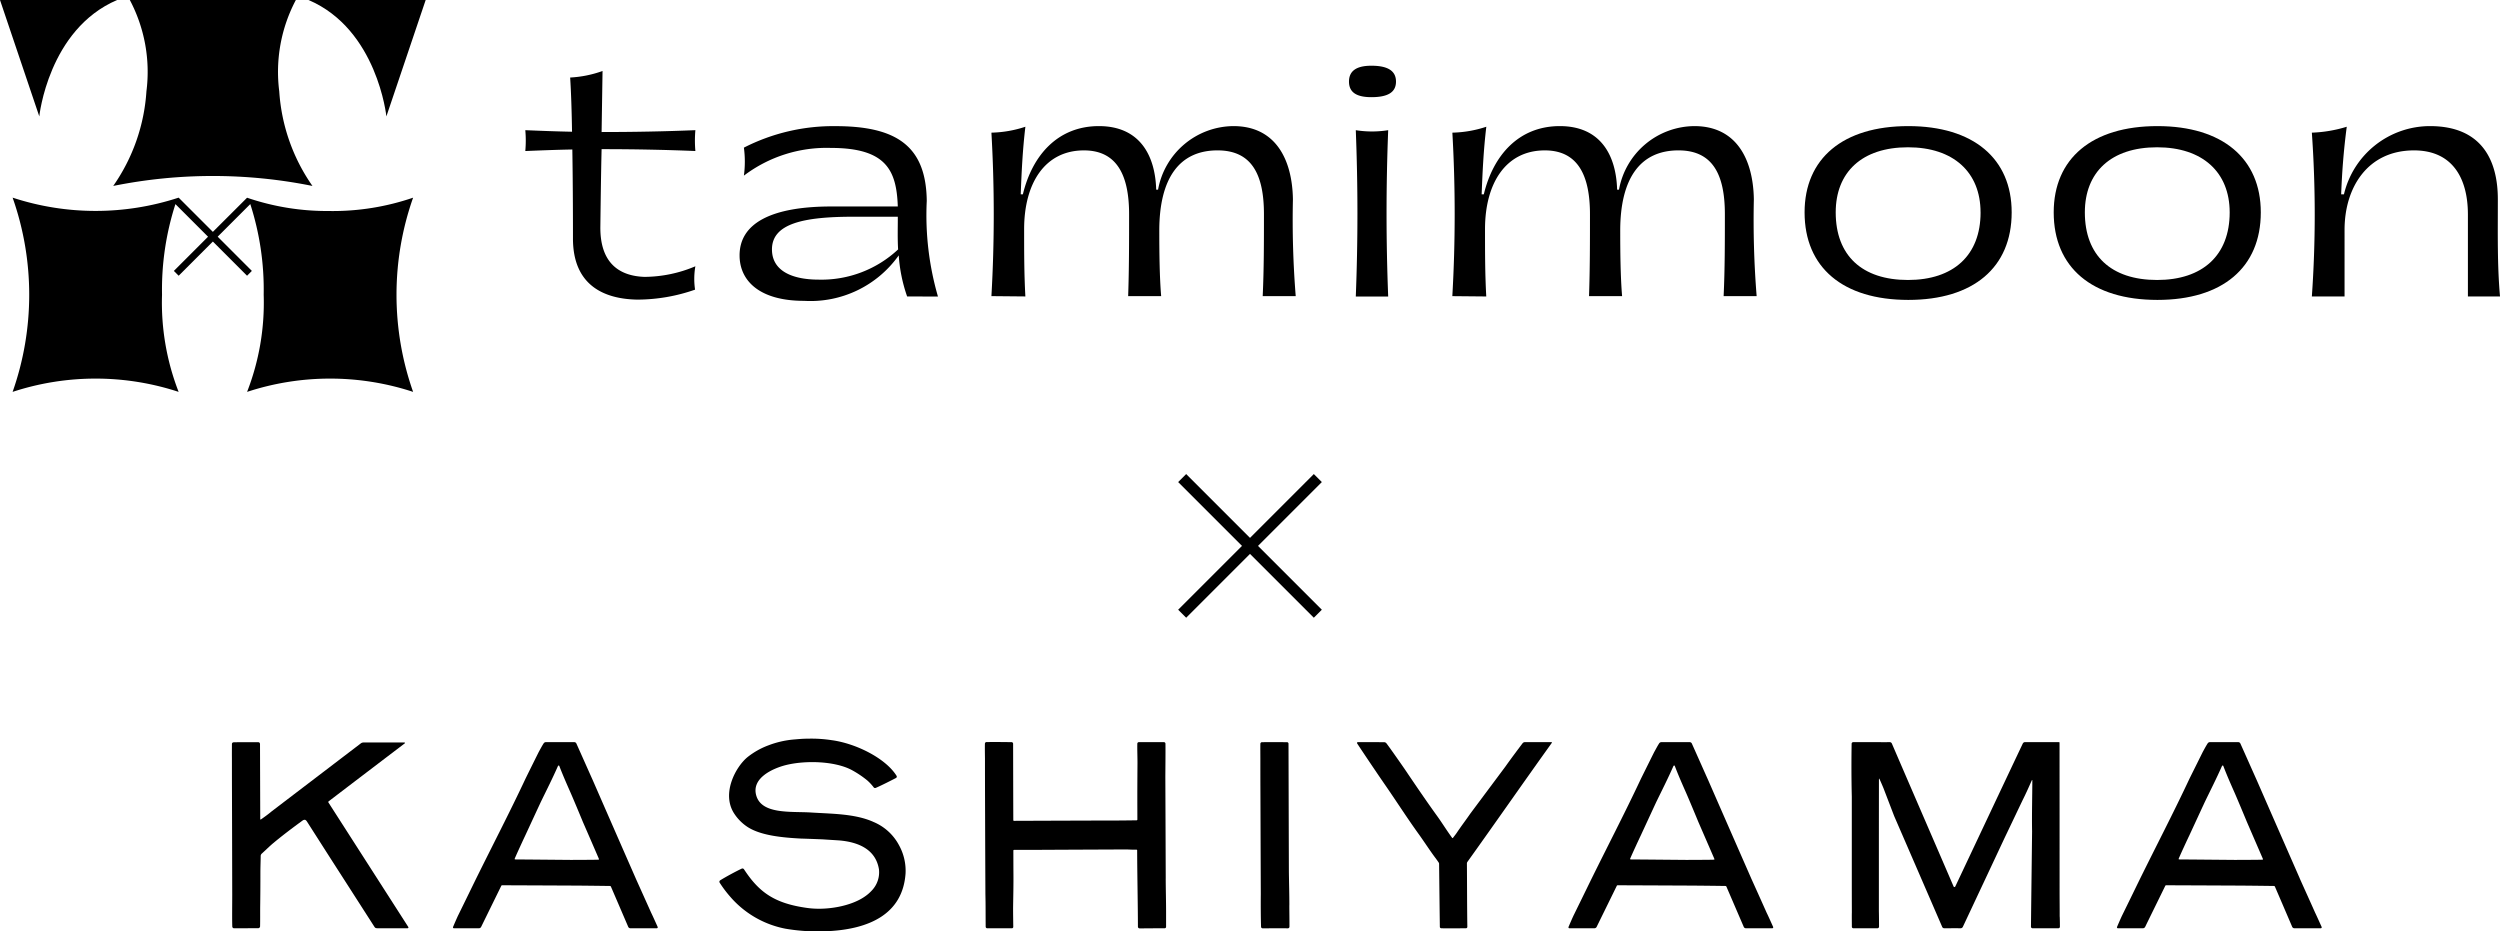 <svg xmlns="http://www.w3.org/2000/svg" width="441.202" height="164.368" viewBox="0 0 441.202 164.368">
  <g id="グループ_109" data-name="グループ 109" transform="translate(-739.399 -91.432)">
    <g id="logo_type_02" transform="translate(780.328 221.794)">
      <g id="logo" transform="translate(0 0)">
        <path id="Fill-1" d="M44.983,21.456c-3.311-.027-6.708-.062-10.025-.086-.067,0-.131-.057-.1-.118.311-.759,1.513-3.359,1.843-4.05.916-1.98,1.836-3.965,2.755-5.94,1.01-2.085,2.074-4.173,3.037-6.367.026-.048.073-.1.13-.1a.117.117,0,0,1,.111.077c.619,1.616,1.329,3.226,1.981,4.7.468,1.053,2.035,4.817,2.179,5.177q1.393,3.189,2.777,6.4a1.115,1.115,0,0,1,.053.141.084.084,0,0,1-.072.124c-1.457.043-3.015.019-4.667.041m11.24,3.264q-3.8-8.66-7.594-17.351C47.675,5.24,46.717,3.073,45.759.936A.411.411,0,0,0,45.39.671H40.358a.477.477,0,0,0-.4.241c-.338.528-.571.99-.875,1.537q-1.152,2.311-2.3,4.64c-2.905,6.195-6.1,12.315-9.133,18.493q-1.357,2.789-2.718,5.559c-.2.39-.73,1.627-.951,2.148a.167.167,0,0,0,.168.231h4.4a.456.456,0,0,0,.4-.264c.268-.545,2.394-4.881,3.54-7.218a.177.177,0,0,1,.152-.109q6.553.027,13.083.058c1.976.016,3.955.041,5.924.067a.2.2,0,0,1,.2.123c.917,2.127,2.592,6.024,3.044,7.078a.424.424,0,0,0,.384.264h4.657a.17.17,0,0,0,.157-.243c-.268-.6-.949-2.117-1.137-2.481q-1.365-3.045-2.732-6.077" transform="translate(15.043 -0.059)" fill-rule="evenodd"/>
        <path id="Fill-3" d="M161.022,21.456c-3.319-.027-6.713-.062-10.03-.086-.067,0-.131-.057-.1-.118.314-.759,1.516-3.359,1.848-4.05.919-1.98,1.834-3.965,2.75-5.94,1.012-2.085,2.08-4.173,3.04-6.367.029-.048.073-.1.133-.1a.123.123,0,0,1,.112.077c.611,1.616,1.323,3.226,1.975,4.7.468,1.053,2.035,4.817,2.179,5.177q1.386,3.189,2.778,6.4c.023.06.038.1.053.141a.085.085,0,0,1-.073.124c-1.459.043-3.016.019-4.661.041m11.236,3.264q-3.8-8.66-7.6-17.351c-.956-2.128-1.911-4.295-2.871-6.432a.416.416,0,0,0-.37-.265H156.4a.481.481,0,0,0-.4.241c-.337.528-.567.99-.875,1.537-.77,1.54-1.533,3.09-2.306,4.64-2.905,6.195-6.1,12.315-9.13,18.493q-1.36,2.789-2.72,5.559c-.2.39-.729,1.627-.953,2.148a.171.171,0,0,0,.166.231h4.41a.458.458,0,0,0,.4-.264c.264-.545,2.4-4.881,3.54-7.218a.172.172,0,0,1,.151-.109q6.547.027,13.086.058,2.96.024,5.928.067a.194.194,0,0,1,.19.123c.919,2.127,2.593,6.024,3.049,7.078a.415.415,0,0,0,.377.264h4.658a.17.17,0,0,0,.157-.243c-.268-.6-.947-2.117-1.137-2.481q-1.357-3.045-2.731-6.077" transform="translate(95.866 -0.059)" fill-rule="evenodd"/>
        <path id="Fill-5" d="M218.477,21.456c-3.309-.027-6.708-.062-10.022-.086-.069,0-.136-.057-.106-.118.314-.759,1.514-3.359,1.851-4.05.917-1.98,1.834-3.965,2.75-5.94,1.006-2.085,2.072-4.173,3.039-6.367a.169.169,0,0,1,.132-.1.116.116,0,0,1,.108.077c.617,1.616,1.324,3.226,1.979,4.7.467,1.053,2.035,4.817,2.181,5.177q1.383,3.189,2.772,6.4c.029.06.044.1.061.141a.088.088,0,0,1-.076.124c-1.453.043-3.017.019-4.668.041m11.244,3.264q-3.8-8.66-7.6-17.351c-.954-2.128-1.911-4.295-2.871-6.432a.422.422,0,0,0-.373-.265h-5.024a.476.476,0,0,0-.4.241c-.339.528-.574.99-.876,1.537q-1.145,2.311-2.307,4.64c-2.9,6.195-6.1,12.315-9.129,18.493q-1.355,2.789-2.716,5.559c-.2.39-.735,1.627-.956,2.148a.17.17,0,0,0,.168.231h4.4a.466.466,0,0,0,.407-.264c.261-.545,2.393-4.881,3.536-7.218a.178.178,0,0,1,.16-.109q6.537.027,13.079.058c1.971.016,3.951.041,5.928.067a.2.2,0,0,1,.192.123c.92,2.127,2.59,6.024,3.041,7.078a.427.427,0,0,0,.384.264h4.657a.17.17,0,0,0,.158-.243c-.271-.6-.951-2.117-1.135-2.481-.906-2.03-1.822-4.053-2.732-6.077" transform="translate(135.214 -0.059)" fill-rule="evenodd"/>
        <path id="Fill-7" d="M113.171,29.458c0-1.843-.053-3.842-.085-5.874-.025-7.5-.044-15.14-.066-22.647a.272.272,0,0,0-.281-.261c-.96,0-3.506-.008-4.086,0a1.713,1.713,0,0,1-.3,0,.293.293,0,0,0-.3.292c-.013.736,0,1.851,0,2.575,0,1.971,0,3.944.011,5.929q.029,9.016.066,18.057c-.023,1.99,0,4.268.044,5.718a.278.278,0,0,0,.266.279c1.254,0,3.237-.01,4.494,0a.282.282,0,0,0,.253-.306c.008-1.051-.023-2.754-.023-3.756" transform="translate(73.448 -0.059)" fill-rule="evenodd"/>
        <path id="Fill-9" d="M110.824,24.728q-.032-9.039-.069-18.063c.014-1.742.04-4.206.021-5.7a.277.277,0,0,0-.259-.284c-1.228,0-3.38-.013-4.446,0a.269.269,0,0,0-.261.265c-.029,1.051.038,2.541.027,3.55-.01,1.793-.027,3.782-.027,6.1,0,1.276.008,2.482.009,3.748a.138.138,0,0,1-.145.131c-.728.01-3.834.055-5.61.038q-8.007.025-16.013.056a.118.118,0,0,1-.128-.108C83.908,10,83.9,5.407,83.889.946A.277.277,0,0,0,83.6.681c-.977-.013-3.5-.039-4.08-.014h-.3a.282.282,0,0,0-.307.271c-.021.7,0,1.885.009,2.609q0,2.956.008,5.928.029,9.017.069,18.056c.048,2,.024,2.706.048,5.7a.286.286,0,0,0,.271.3h4.342a.249.249,0,0,0,.257-.259c-.008-.717-.04-2.716-.028-3.62.025-1.715.08-3.91.055-6.057-.006-1.255-.008-2.517-.012-3.781a.125.125,0,0,1,.129-.118c1.351,0,2.7-.006,4.049-.006q7.638-.04,15.272-.071c.745-.022,1.435.065,2.273.038a.116.116,0,0,1,.125.1c.013,4.439.122,9.07.136,13.512a.291.291,0,0,0,.28.276c.679.011,1.723-.017,4.431-.017a.256.256,0,0,0,.259-.255c0-.88,0-1.983,0-2.626,0-1.975-.061-3.947-.066-5.919" transform="translate(53.977 -0.068)" fill-rule="evenodd"/>
        <path id="Fill-11" d="M205.422,31.482c.006-1.5-.016-3-.016-4.5q0-13.021-.008-26.038a1.572,1.572,0,0,1,0-.191c0-.05-.059-.081-.11-.086-1.057,0-2.147.006-3.2,0-.936.012-1.843,0-2.772,0a.449.449,0,0,0-.409.257C194.941,9.3,190.951,17.771,187,26.144a.173.173,0,0,1-.154.1.161.161,0,0,1-.147-.1C183.1,17.783,179.407,9.289,175.808.922a.4.4,0,0,0-.378-.251c-.5,0-1.034.023-1.705,0h-4.743a.287.287,0,0,0-.278.293c-.048,3.038-.043,6.249.03,9.327q0,7.241,0,14.478,0,2.986.01,5.96c-.02.485,0,1.915,0,2.526a.265.265,0,0,0,.257.263h4.248a.283.283,0,0,0,.291-.278c0-.921-.008-1.976-.027-2.77q0-4.546,0-9.115,0-7.015.01-14.025a.924.924,0,0,1,.02-.2c.006-.035.045-.023.059.006.229.487.544,1.225.729,1.672q.941,2.462,1.882,4.911c2.8,6.456,5.687,13.113,8.484,19.579a.387.387,0,0,0,.361.218c.94,0,1.807-.01,2.88,0a.432.432,0,0,0,.392-.242c2.432-5.177,4.951-10.538,7.375-15.711,1.073-2.234,2.138-4.485,3.209-6.723.579-1.153,1.039-2.191,1.579-3.409.013-.038.037-.068.066-.068s.038.03.038.068c-.006,2.573-.1,6.085-.044,8.966-.064,5.529-.137,11.322-.2,16.861a.28.28,0,0,0,.3.259c1.17.018,3.416-.009,4.544,0a.267.267,0,0,0,.264-.28c0-.529-.006-1.066-.029-1.758" transform="translate(117.143 -0.059)" fill-rule="evenodd"/>
        <path id="Fill-13" d="M78.2,14.957c-3.239-1.43-7.252-1.395-10.971-1.634-3.487-.22-8.7.381-9.65-3.015-.876-3.113,3.018-4.772,5.1-5.319,3.5-.905,8.766-.76,11.771.846a17.319,17.319,0,0,1,2.731,1.832,8.639,8.639,0,0,1,1.116,1.2.3.3,0,0,0,.393.105c1.03-.438,2.884-1.394,3.55-1.737a.272.272,0,0,0,.111-.377c-1.92-3.1-7.164-5.722-11.461-6.3A23.734,23.734,0,0,0,66.7.295c-.989,0-1.669.08-2.6.154a16.543,16.543,0,0,0-4.378,1.026,13.432,13.432,0,0,0-3.669,2.068c-2.093,1.707-4.606,6.364-2.427,9.865a8.165,8.165,0,0,0,2.319,2.4c2.354,1.589,6.265,1.942,9.517,2.116,1.272.037,2.543.089,3.813.138.962.066,1.925.122,2.888.185,3.373.272,6.48,1.535,7.073,5.081a4.649,4.649,0,0,1-1.233,3.736,7.027,7.027,0,0,1-1.287,1.11c-2.4,1.669-6.67,2.473-10.1,2-5.845-.8-8.545-2.788-11.188-6.816a.333.333,0,0,0-.438-.115c-1.047.5-2.816,1.448-3.762,2.046a.3.3,0,0,0-.112.4,20.053,20.053,0,0,0,1.794,2.406,17.173,17.173,0,0,0,9.843,5.739,34.071,34.071,0,0,0,7.608.427c7.095-.385,13.058-2.96,13.571-10.16a9.317,9.317,0,0,0-1.172-5.039,9.05,9.05,0,0,0-4.559-4.1" transform="translate(34.951 -0.295)" fill-rule="evenodd"/>
        <path id="Fill-15" d="M144.067,4.975,137.9,13.242c-.79,1.148-1.634,2.247-2.4,3.395-.226.334-.386.515-.7.943-.041.057-.117.011-.157-.044-.985-1.353-1.669-2.485-2.557-3.728-1.977-2.731-3.883-5.548-5.76-8.325-.366-.54-2.553-3.673-3.234-4.571a.551.551,0,0,0-.451-.235c-1.44,0-3.043-.009-4.608-.006A.148.148,0,0,0,117.9.9c.658,1.015,3.412,5.121,4.8,7.125,2,2.882,3.869,5.812,5.924,8.679.963,1.324,1.862,2.726,2.84,4.071.257.348.508.67.825,1.146a.385.385,0,0,1,.072.229c.04,3.648.083,7.463.131,11.111a.267.267,0,0,0,.27.26c1.065.027,3.417,0,4.324,0a.257.257,0,0,0,.26-.264c-.054-3.721-.046-7.5-.076-11.2a.49.49,0,0,1,.09-.257c5.007-6.991,9.7-13.754,14.706-20.738a2.491,2.491,0,0,1,.19-.258A.087.087,0,0,0,152.2.671c-1.549.006-3.135,0-4.682,0a.532.532,0,0,0-.424.2c-1.027,1.357-2.043,2.72-3.025,4.1" transform="translate(80.683 -0.059)" fill-rule="evenodd"/>
        <g id="Group-19" transform="translate(0 0.617)">
          <path id="Fill-17" d="M30.5.284a.087.087,0,0,0-.05-.157H23.236a.8.8,0,0,0-.486.157Q14.9,6.274,7.046,12.256c-.549.465-1.224.963-1.939,1.459-.055.039-.108-.02-.108-.085C4.985,9.18,4.973,4.9,4.958.438,4.95.145,4.8.066,4.536.072,3.644.079.971.072.375.09.138.09,0,.2,0,.426c0,.742-.009,1.727,0,2.561Q0,5.945.01,8.915.037,17.944.055,27c0,1.7-.034,4.044.007,5.532,0,.243.108.382.335.382,1.1,0,2.83-.01,4.169-.01a.356.356,0,0,0,.406-.389c.023-.947.008-2.434.016-3.365.027-1.719.041-3.929.038-6.1,0-.936.048-2.06.053-2.869a.577.577,0,0,1,.211-.459c.447-.4,1.434-1.363,2.016-1.841,1.494-1.25,3.256-2.59,5.178-3.988a.64.64,0,0,1,.371-.126c.134,0,.283.151.382.3q2.274,3.563,4.558,7.133,3.611,5.618,7.223,11.252c.053.085.077.124.149.229.133.2.27.229.573.229H31a.145.145,0,0,0,.133-.214Q24.087,21.713,17.039,10.724a.155.155,0,0,1,.029-.211Q23.782,5.389,30.5.284" transform="translate(0 -0.071)" fill-rule="evenodd"/>
        </g>
      </g>
    </g>
    <g id="グループ_2" data-name="グループ 2" transform="translate(948.029 175.8)">
      <g id="グループ_1" data-name="グループ 1">
        <line id="線_1" data-name="線 1" x2="23.942" y2="23.942" fill="none" stroke="#000" stroke-width="2"/>
        <line id="線_2" data-name="線 2" x1="23.942" y2="23.942" fill="none" stroke="#000" stroke-width="2"/>
      </g>
    </g>
    <g id="グループ_3" data-name="グループ 3" transform="translate(739.399 91.432)">
      <g id="グループ_6002" data-name="グループ 6002">
        <g id="グループ_5998" data-name="グループ 5998" transform="translate(92.705 11.591)">
          <g id="グループ_5997" data-name="グループ 5997">
            <g id="グループ_5996" data-name="グループ 5996">
              <path id="パス_178" data-name="パス 178" d="M50.776,32.443c-.111,6.6,3.409,8.8,7.752,8.962a23.255,23.255,0,0,0,9.014-1.87,13,13,0,0,0-.054,4.123,30.849,30.849,0,0,1-10.224,1.759c-5.929-.109-11.324-2.584-11.324-10.773,0-2.087,0-8.851-.111-15.721-2.858.054-5.608.163-8.3.274a20.651,20.651,0,0,0,0-3.681c2.638.109,5.435.22,8.246.274-.054-3.629-.166-7.035-.331-9.565a19.994,19.994,0,0,0,5.716-1.154l-.166,10.773c5.662,0,11.324-.111,16.551-.331a20.679,20.679,0,0,0,0,3.681c-5.277-.22-10.938-.329-16.551-.329C50.885,23.537,50.83,28.154,50.776,32.443Z" transform="translate(-37.528 -4.133)"/>
              <path id="パス_179" data-name="パス 179" d="M82.408,39.074a27.462,27.462,0,0,1-1.482-7.255,19.088,19.088,0,0,1-16.711,8.026c-7.9,0-11.378-3.572-11.378-8.026,0-5.608,5.5-8.629,16.215-8.629H80.76c-.22-6.321-1.976-10.333-11.82-10.333A24.157,24.157,0,0,0,53.6,17.748a18.652,18.652,0,0,0,0-4.941A34.633,34.633,0,0,1,69.765,9.013c10.773,0,16,3.518,16.106,13.194a51.585,51.585,0,0,0,1.976,16.874Zm-1.593-8.3c-.111-1.924-.054-3.681-.054-5.222V25H72.9c-8.794,0-14.347,1.21-14.347,5.771,0,3.574,3.189,5.331,8.3,5.331a19.812,19.812,0,0,0,13.96-5.331Z" transform="translate(-15.021 1.658)"/>
              <path id="パス_180" data-name="パス 180" d="M70.829,10.165A20.32,20.32,0,0,0,76.822,9.12c-.494,4.177-.66,7.8-.825,11.927h.385C78.03,14.174,82.538,9.009,89.793,9.009s9.95,5.222,10.113,11.215h.331a13.633,13.633,0,0,1,13.3-11.215c7.475,0,10.39,5.929,10.5,12.917a168.336,168.336,0,0,0,.494,17.094h-5.827c.22-4.78.22-9.619.22-14.456,0-7.092-2.2-11.269-8.191-11.269-6.761,0-10.279,4.941-10.279,14.182,0,4.066.057,8.3.331,11.544H94.959c.166-4.78.166-9.619.166-14.456,0-6.707-2.033-11.269-7.969-11.269C80.283,13.295,76.6,19.066,76.6,27.2c0,3.952,0,7.9.22,11.872l-5.993-.057a252.519,252.519,0,0,0,0-28.853Z" transform="translate(11.434 1.655)"/>
              <path id="パス_181" data-name="パス 181" d="M96.374,7.5c0-1.924,1.373-2.8,3.952-2.8,2.858,0,4.343.879,4.343,2.8s-1.482,2.749-4.343,2.749c-2.579,0-3.952-.82-3.952-2.749Zm6.917,8.577c-.385,9.948-.385,19.4,0,29.352H97.575c.385-9.893.385-19.4,0-29.352a18.156,18.156,0,0,0,5.716,0Z" transform="translate(48.992 -4.692)"/>
              <path id="パス_182" data-name="パス 182" d="M103.764,10.165a20.323,20.323,0,0,0,5.99-1.045c-.494,4.177-.66,7.8-.825,11.927h.385c1.65-6.872,6.156-12.038,13.411-12.038s9.95,5.222,10.113,11.215h.331a13.634,13.634,0,0,1,13.3-11.215c7.475,0,10.39,5.929,10.5,12.917a168.061,168.061,0,0,0,.494,17.094h-5.827c.22-4.78.22-9.619.22-14.456,0-7.092-2.2-11.269-8.189-11.269-6.761,0-10.279,4.941-10.279,14.182,0,4.066.057,8.3.331,11.544h-5.837c.166-4.78.166-9.619.166-14.456,0-6.707-2.033-11.269-7.969-11.269-6.87,0-10.553,5.771-10.553,13.908,0,3.952,0,7.9.22,11.872l-5.99-.057a252.936,252.936,0,0,0,.007-28.853Z" transform="translate(59.847 1.655)"/>
              <path id="パス_183" data-name="パス 183" d="M128.922,24.236c0-9.508,6.761-15.227,18.3-15.227,11.489,0,18.248,5.719,18.248,15.227,0,9.728-6.761,15.447-18.248,15.447C135.683,39.682,128.922,33.964,128.922,24.236Zm31.056,0c0-7.09-4.782-11.489-12.808-11.489-8.135,0-12.754,4.4-12.754,11.489,0,7.586,4.617,11.929,12.754,11.929,8.028,0,12.813-4.343,12.813-11.929Z" transform="translate(96.847 1.655)"/>
              <path id="パス_184" data-name="パス 184" d="M146.72,24.236c0-9.508,6.761-15.227,18.3-15.227,11.489,0,18.248,5.719,18.248,15.227,0,9.728-6.761,15.447-18.248,15.447C153.481,39.682,146.72,33.964,146.72,24.236Zm31.056,0c0-7.09-4.782-11.489-12.808-11.489-8.135,0-12.752,4.4-12.752,11.489,0,7.586,4.617,11.929,12.752,11.929C172.994,36.165,177.776,31.822,177.776,24.236Z" transform="translate(123.015 1.655)"/>
              <path id="パス_185" data-name="パス 185" d="M165.164,10.165A23.484,23.484,0,0,0,171.32,9.12c-.548,4.177-.825,7.8-.988,11.926h.494A15.617,15.617,0,0,1,186,9.009c9.125,0,11.983,5.993,11.983,12.917,0,5.929-.109,11.709.385,17.151H192.7V24.619c0-6.593-2.858-11.324-9.511-11.324-8.191,0-12.258,6.544-12.258,14.016V39.075h-5.771a206.406,206.406,0,0,0,0-28.91Z" transform="translate(150.133 1.655)"/>
            </g>
          </g>
        </g>
        <g id="グループ_5999" data-name="グループ 5999">
          <path id="パス_186" data-name="パス 186" d="M13.949,16.115a32.8,32.8,0,0,1-5.86,16.7,88.772,88.772,0,0,1,35.16,0,32.8,32.8,0,0,1-5.86-16.7A27.106,27.106,0,0,1,40.319,0h-29.3A27.109,27.109,0,0,1,13.949,16.115Z" transform="translate(11.893 0.001)"/>
          <path id="パス_187" data-name="パス 187" d="M56.927,16.477a43.724,43.724,0,0,1-14.649-2.344L36.241,20.16,30.2,14.12a46.957,46.957,0,0,1-29.3,0A51.587,51.587,0,0,1,.9,48.4a46.935,46.935,0,0,1,29.3,0,43.408,43.408,0,0,1-2.93-17.139,49.228,49.228,0,0,1,2.364-16l5.756,5.756-6.032,6.035.85.85,6.035-6.035,6.032,6.035.85-.85L37.091,21.01l5.756-5.756a49.22,49.22,0,0,1,2.364,16A43.4,43.4,0,0,1,42.281,48.4a46.935,46.935,0,0,1,29.3,0,51.584,51.584,0,0,1,0-34.275,43.724,43.724,0,0,1-14.654,2.357Z" transform="translate(1.325 20.76)"/>
          <path id="パス_188" data-name="パス 188" d="M20.671,0H0L6.934,20.543S8.522,5.193,20.671,0Z"/>
          <path id="パス_189" data-name="パス 189" d="M35.78,20.543,42.714,0H22.043C34.192,5.193,35.78,20.543,35.78,20.543Z" transform="translate(32.409)"/>
        </g>
      </g>
    </g>
  </g>
</svg>

